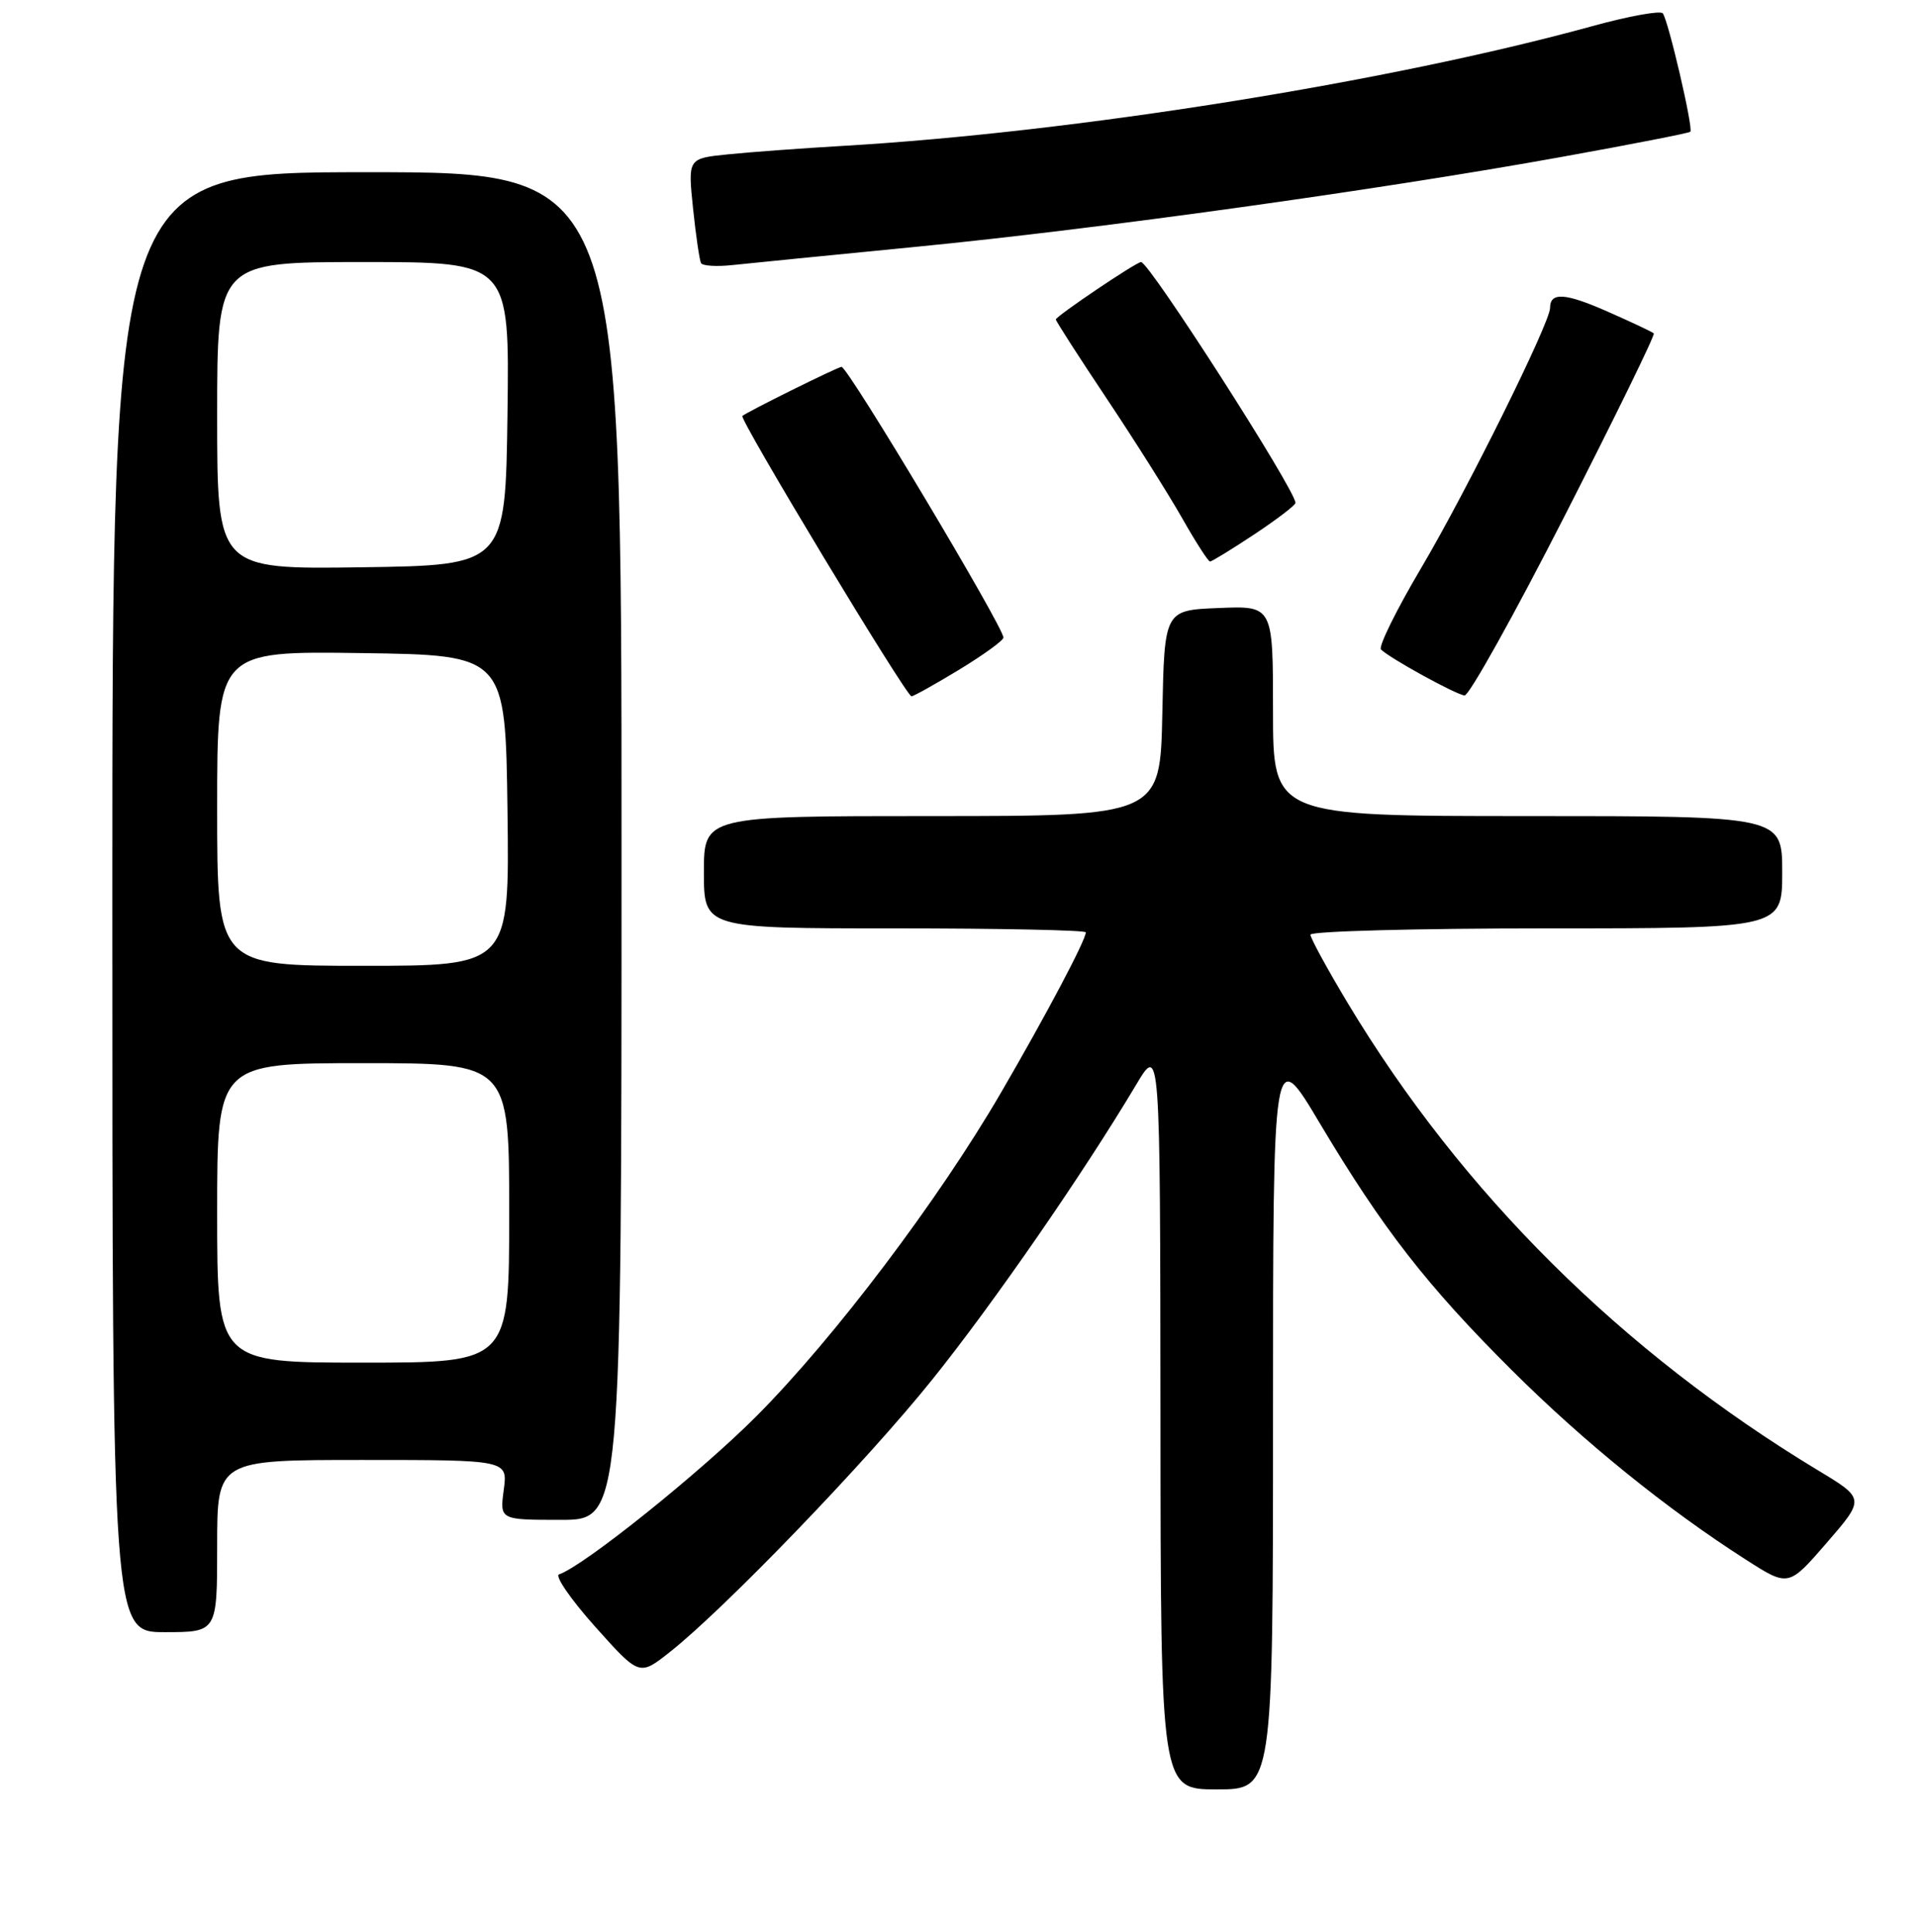 <?xml version="1.0" encoding="UTF-8" standalone="no"?>
<!DOCTYPE svg PUBLIC "-//W3C//DTD SVG 1.1//EN" "http://www.w3.org/Graphics/SVG/1.1/DTD/svg11.dtd" >
<svg xmlns="http://www.w3.org/2000/svg" xmlns:xlink="http://www.w3.org/1999/xlink" version="1.1" viewBox="0 0 256 258">
 <g >
 <path fill="currentColor"
d=" M 170.00 189.27 C 170.00 139.53 170.00 139.53 176.25 150.03 C 184.65 164.12 190.52 171.68 201.92 183.04 C 211.54 192.62 222.61 201.58 233.17 208.33 C 238.84 211.96 238.84 211.96 243.94 206.07 C 249.05 200.17 249.05 200.17 242.77 196.38 C 216.58 180.55 195.23 159.34 180.00 134.01 C 177.25 129.43 175.00 125.30 175.00 124.84 C 175.00 124.38 189.18 124.00 206.50 124.00 C 238.00 124.00 238.00 124.00 238.00 116.50 C 238.00 109.00 238.00 109.00 204.00 109.00 C 170.00 109.00 170.00 109.00 170.00 94.96 C 170.00 80.91 170.00 80.91 162.75 81.21 C 155.50 81.50 155.50 81.50 155.22 95.25 C 154.94 109.00 154.94 109.00 124.47 109.00 C 94.00 109.00 94.00 109.00 94.00 116.50 C 94.00 124.00 94.00 124.00 119.50 124.00 C 133.53 124.00 145.00 124.24 145.00 124.53 C 145.00 125.57 139.67 135.64 133.64 146.00 C 125.31 160.31 111.48 178.62 101.11 189.06 C 93.63 196.59 77.93 209.19 74.66 210.28 C 74.06 210.48 76.22 213.62 79.47 217.26 C 85.38 223.87 85.38 223.87 89.42 220.68 C 96.72 214.93 115.71 195.22 124.50 184.26 C 132.67 174.08 144.61 156.81 151.72 144.89 C 154.93 139.50 154.93 139.50 154.97 189.25 C 155.00 239.00 155.00 239.00 162.50 239.00 C 170.00 239.00 170.00 239.00 170.00 189.27 Z  M 29.00 206.50 C 29.00 195.00 29.00 195.00 48.40 195.00 C 67.81 195.00 67.81 195.00 67.27 199.00 C 66.74 203.00 66.74 203.00 74.87 203.00 C 83.00 203.00 83.00 203.00 83.00 113.00 C 83.00 23.00 83.00 23.00 49.00 23.00 C 15.00 23.00 15.00 23.00 15.00 120.50 C 15.00 218.00 15.00 218.00 22.00 218.00 C 29.00 218.00 29.00 218.00 29.00 206.50 Z  M 128.12 89.43 C 131.35 87.46 134.00 85.54 134.00 85.16 C 134.00 83.73 113.24 49.00 112.38 49.00 C 111.90 49.00 99.72 55.03 99.14 55.56 C 98.69 55.97 121.02 93.00 121.72 93.00 C 122.01 93.00 124.88 91.39 128.12 89.43 Z  M 208.93 68.94 C 215.68 55.70 221.05 44.72 220.85 44.53 C 220.66 44.34 217.86 43.02 214.64 41.60 C 208.99 39.11 207.00 38.99 207.00 41.13 C 207.00 43.10 195.84 65.62 189.83 75.79 C 186.48 81.45 184.05 86.38 184.42 86.75 C 185.56 87.90 194.43 92.78 195.58 92.89 C 196.17 92.95 202.18 82.17 208.93 68.94 Z  M 167.52 71.36 C 170.53 69.36 173.00 67.47 173.00 67.17 C 173.00 65.45 153.47 35.00 152.38 35.00 C 151.73 35.00 141.00 42.24 141.00 42.67 C 141.00 42.89 144.07 47.66 147.82 53.28 C 151.57 58.90 156.10 66.09 157.89 69.25 C 159.68 72.41 161.35 75.00 161.59 75.00 C 161.83 75.00 164.50 73.36 167.52 71.36 Z  M 122.50 32.95 C 146.86 30.56 184.35 25.33 208.54 20.96 C 217.82 19.29 225.56 17.77 225.73 17.60 C 226.16 17.18 222.78 2.68 222.05 1.78 C 221.73 1.39 217.50 2.15 212.65 3.49 C 185.46 10.97 143.38 17.69 112.50 19.49 C 107.00 19.81 100.11 20.32 97.18 20.62 C 91.86 21.16 91.86 21.16 92.55 27.83 C 92.93 31.50 93.42 34.79 93.62 35.15 C 93.83 35.51 95.69 35.63 97.75 35.41 C 99.81 35.19 110.95 34.08 122.50 32.95 Z  M 29.00 162.00 C 29.00 142.00 29.00 142.00 48.50 142.00 C 68.00 142.00 68.00 142.00 68.00 162.00 C 68.00 182.00 68.00 182.00 48.50 182.00 C 29.00 182.00 29.00 182.00 29.00 162.00 Z  M 29.00 107.98 C 29.00 86.96 29.00 86.96 48.25 87.23 C 67.50 87.50 67.50 87.50 67.77 108.25 C 68.04 129.00 68.04 129.00 48.52 129.00 C 29.00 129.00 29.00 129.00 29.00 107.98 Z  M 29.00 55.52 C 29.00 35.00 29.00 35.00 48.52 35.00 C 68.04 35.00 68.04 35.00 67.77 55.25 C 67.50 75.50 67.50 75.50 48.25 75.77 C 29.00 76.04 29.00 76.04 29.00 55.52 Z "/>
</g>
</svg>